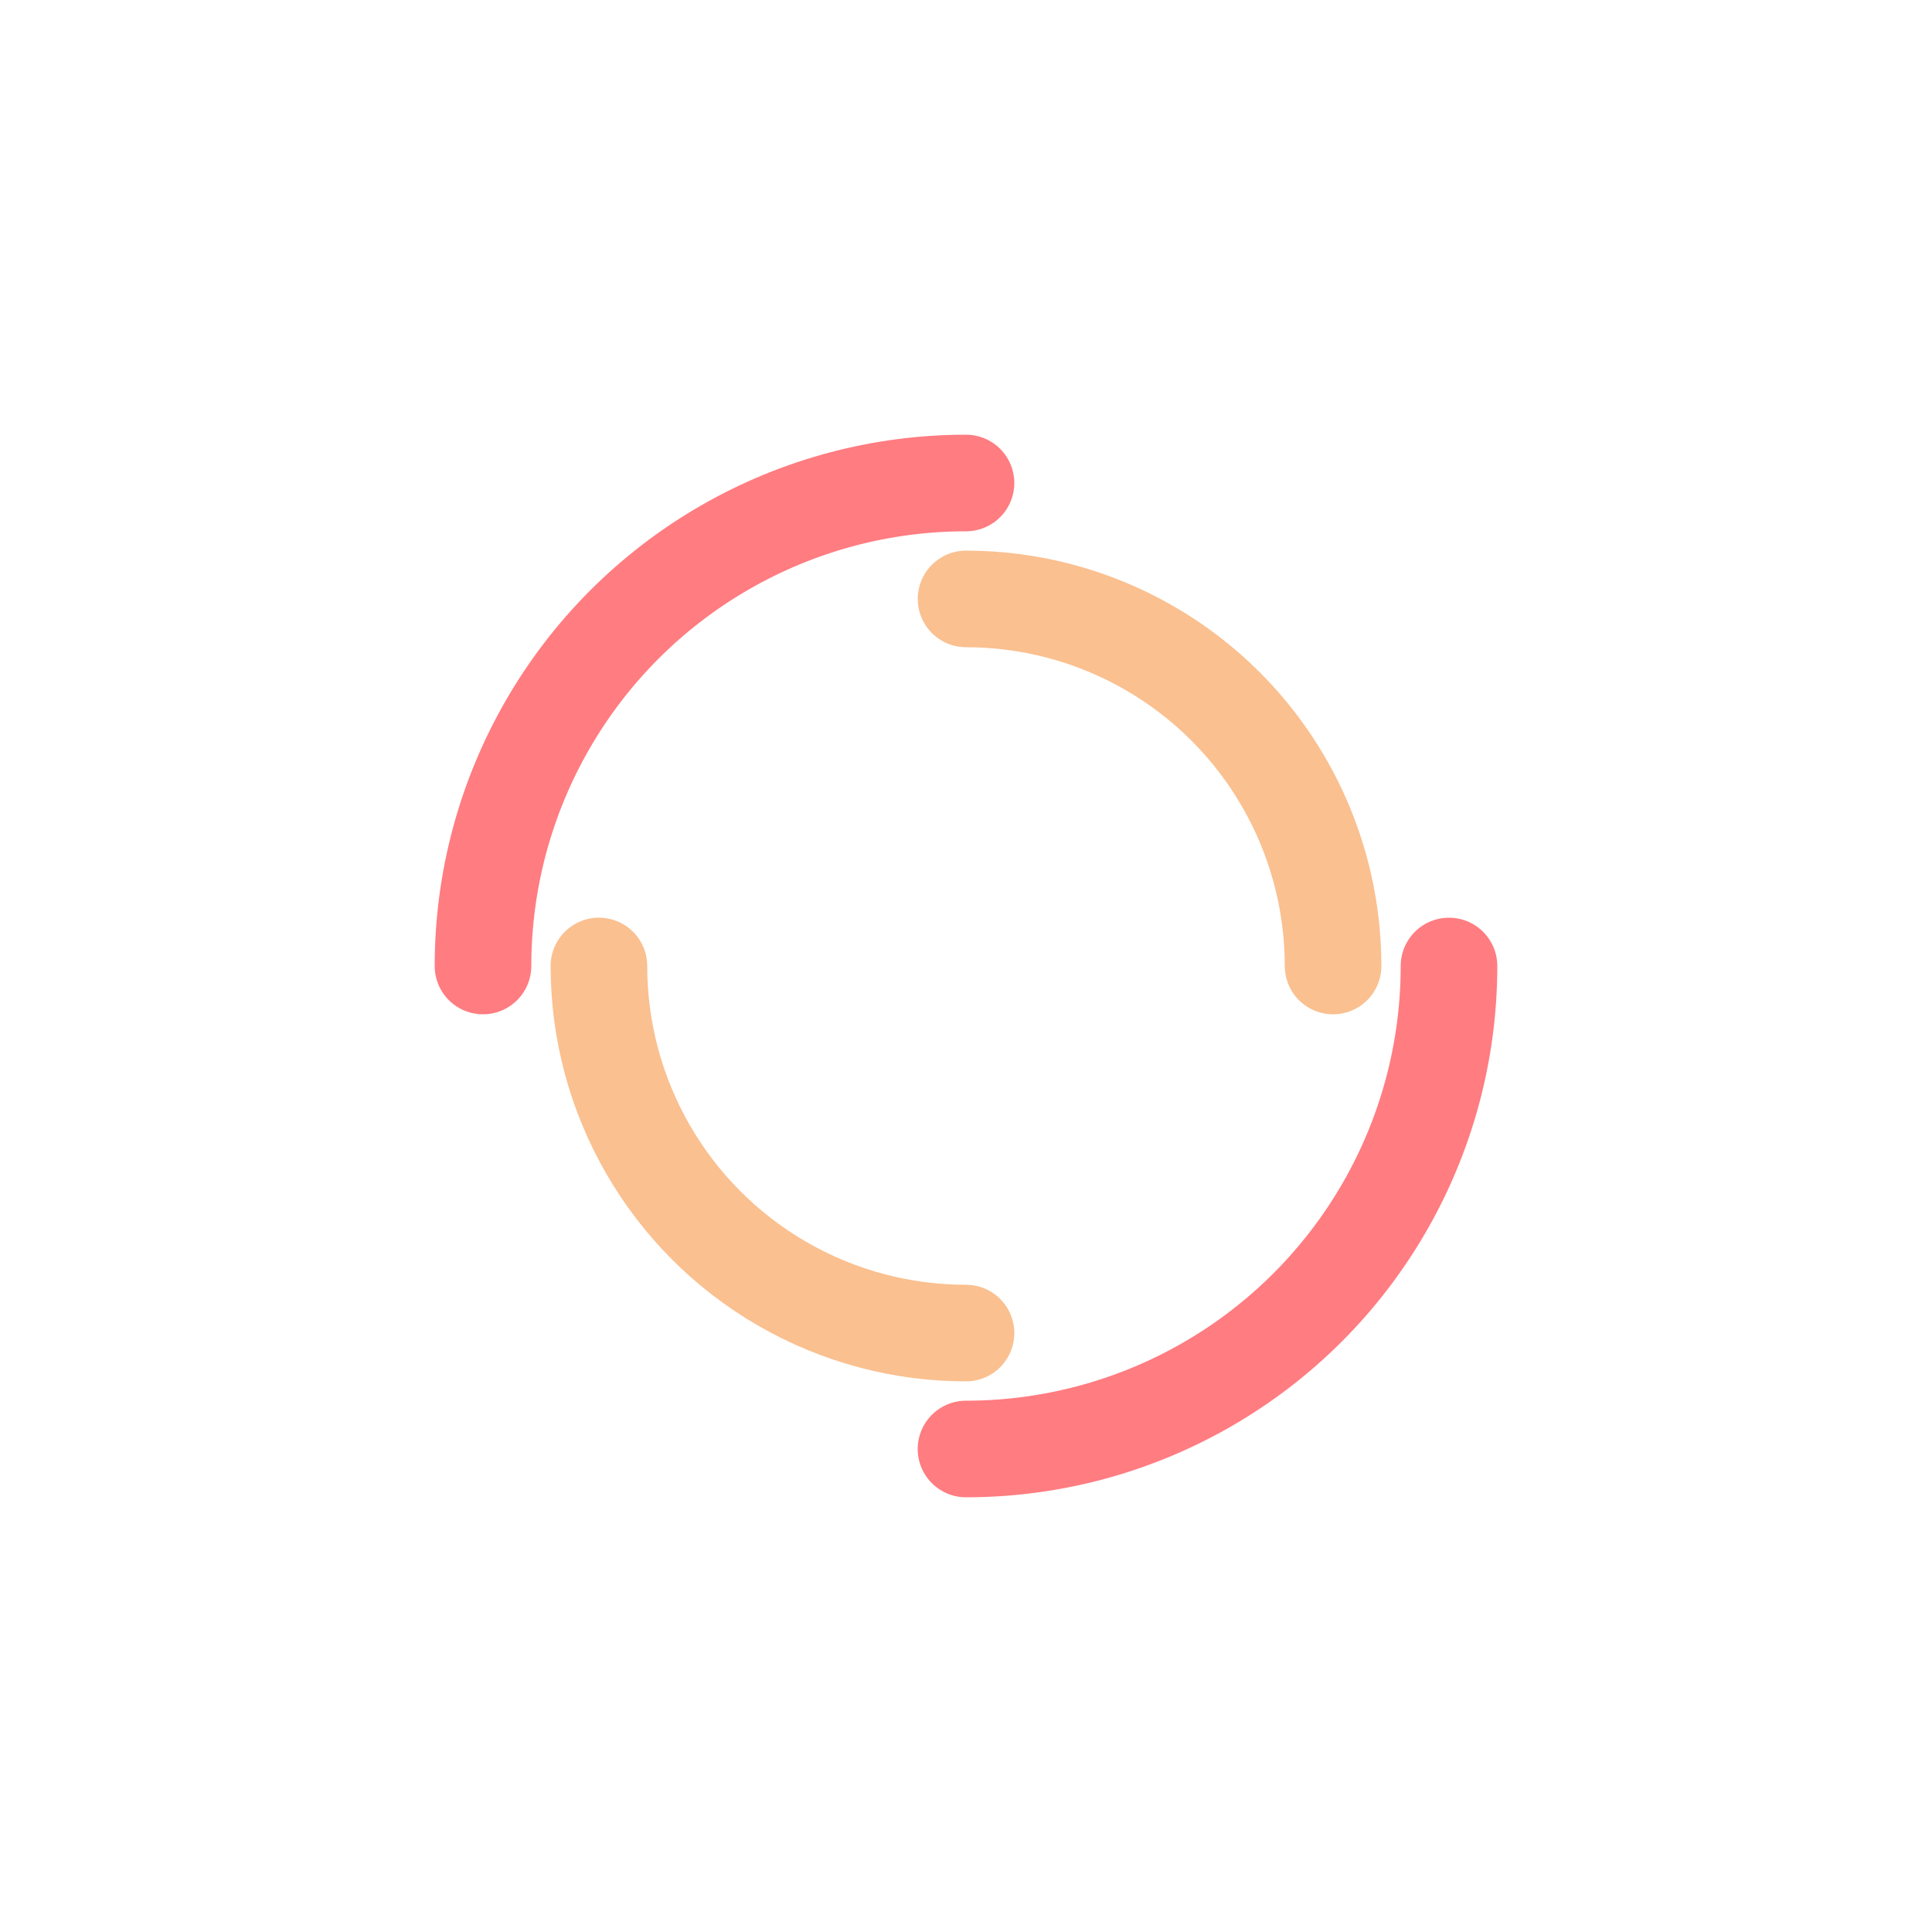 <svg width="120px" height="120px" xmlns="http://www.w3.org/2000/svg" viewBox="0 0 100 100" preserveAspectRatio="xMidYMid" class="lds-double-ring"><circle cx="50" cy="50" fill="none" stroke-linecap="round" r="25" stroke-width="5" stroke="#ff7c81" stroke-dasharray="39.27 39.27" transform="rotate(360 -8.10878e-8 -8.10878e-8)"><animateTransform attributeName="transform" type="rotate" calcMode="linear" values="0 50 50;360 50 50" keyTimes="0;1" dur="1s" begin="0s" repeatCount="indefinite"></animateTransform></circle><circle cx="50" cy="50" fill="none" stroke-linecap="round" r="19" stroke-width="5" stroke="#fac090" stroke-dasharray="29.845 29.845" stroke-dashoffset="29.845" transform="rotate(-360 -8.10878e-8 -8.10878e-8)"><animateTransform attributeName="transform" type="rotate" calcMode="linear" values="0 50 50;-360 50 50" keyTimes="0;1" dur="1s" begin="0s" repeatCount="indefinite"></animateTransform></circle></svg>